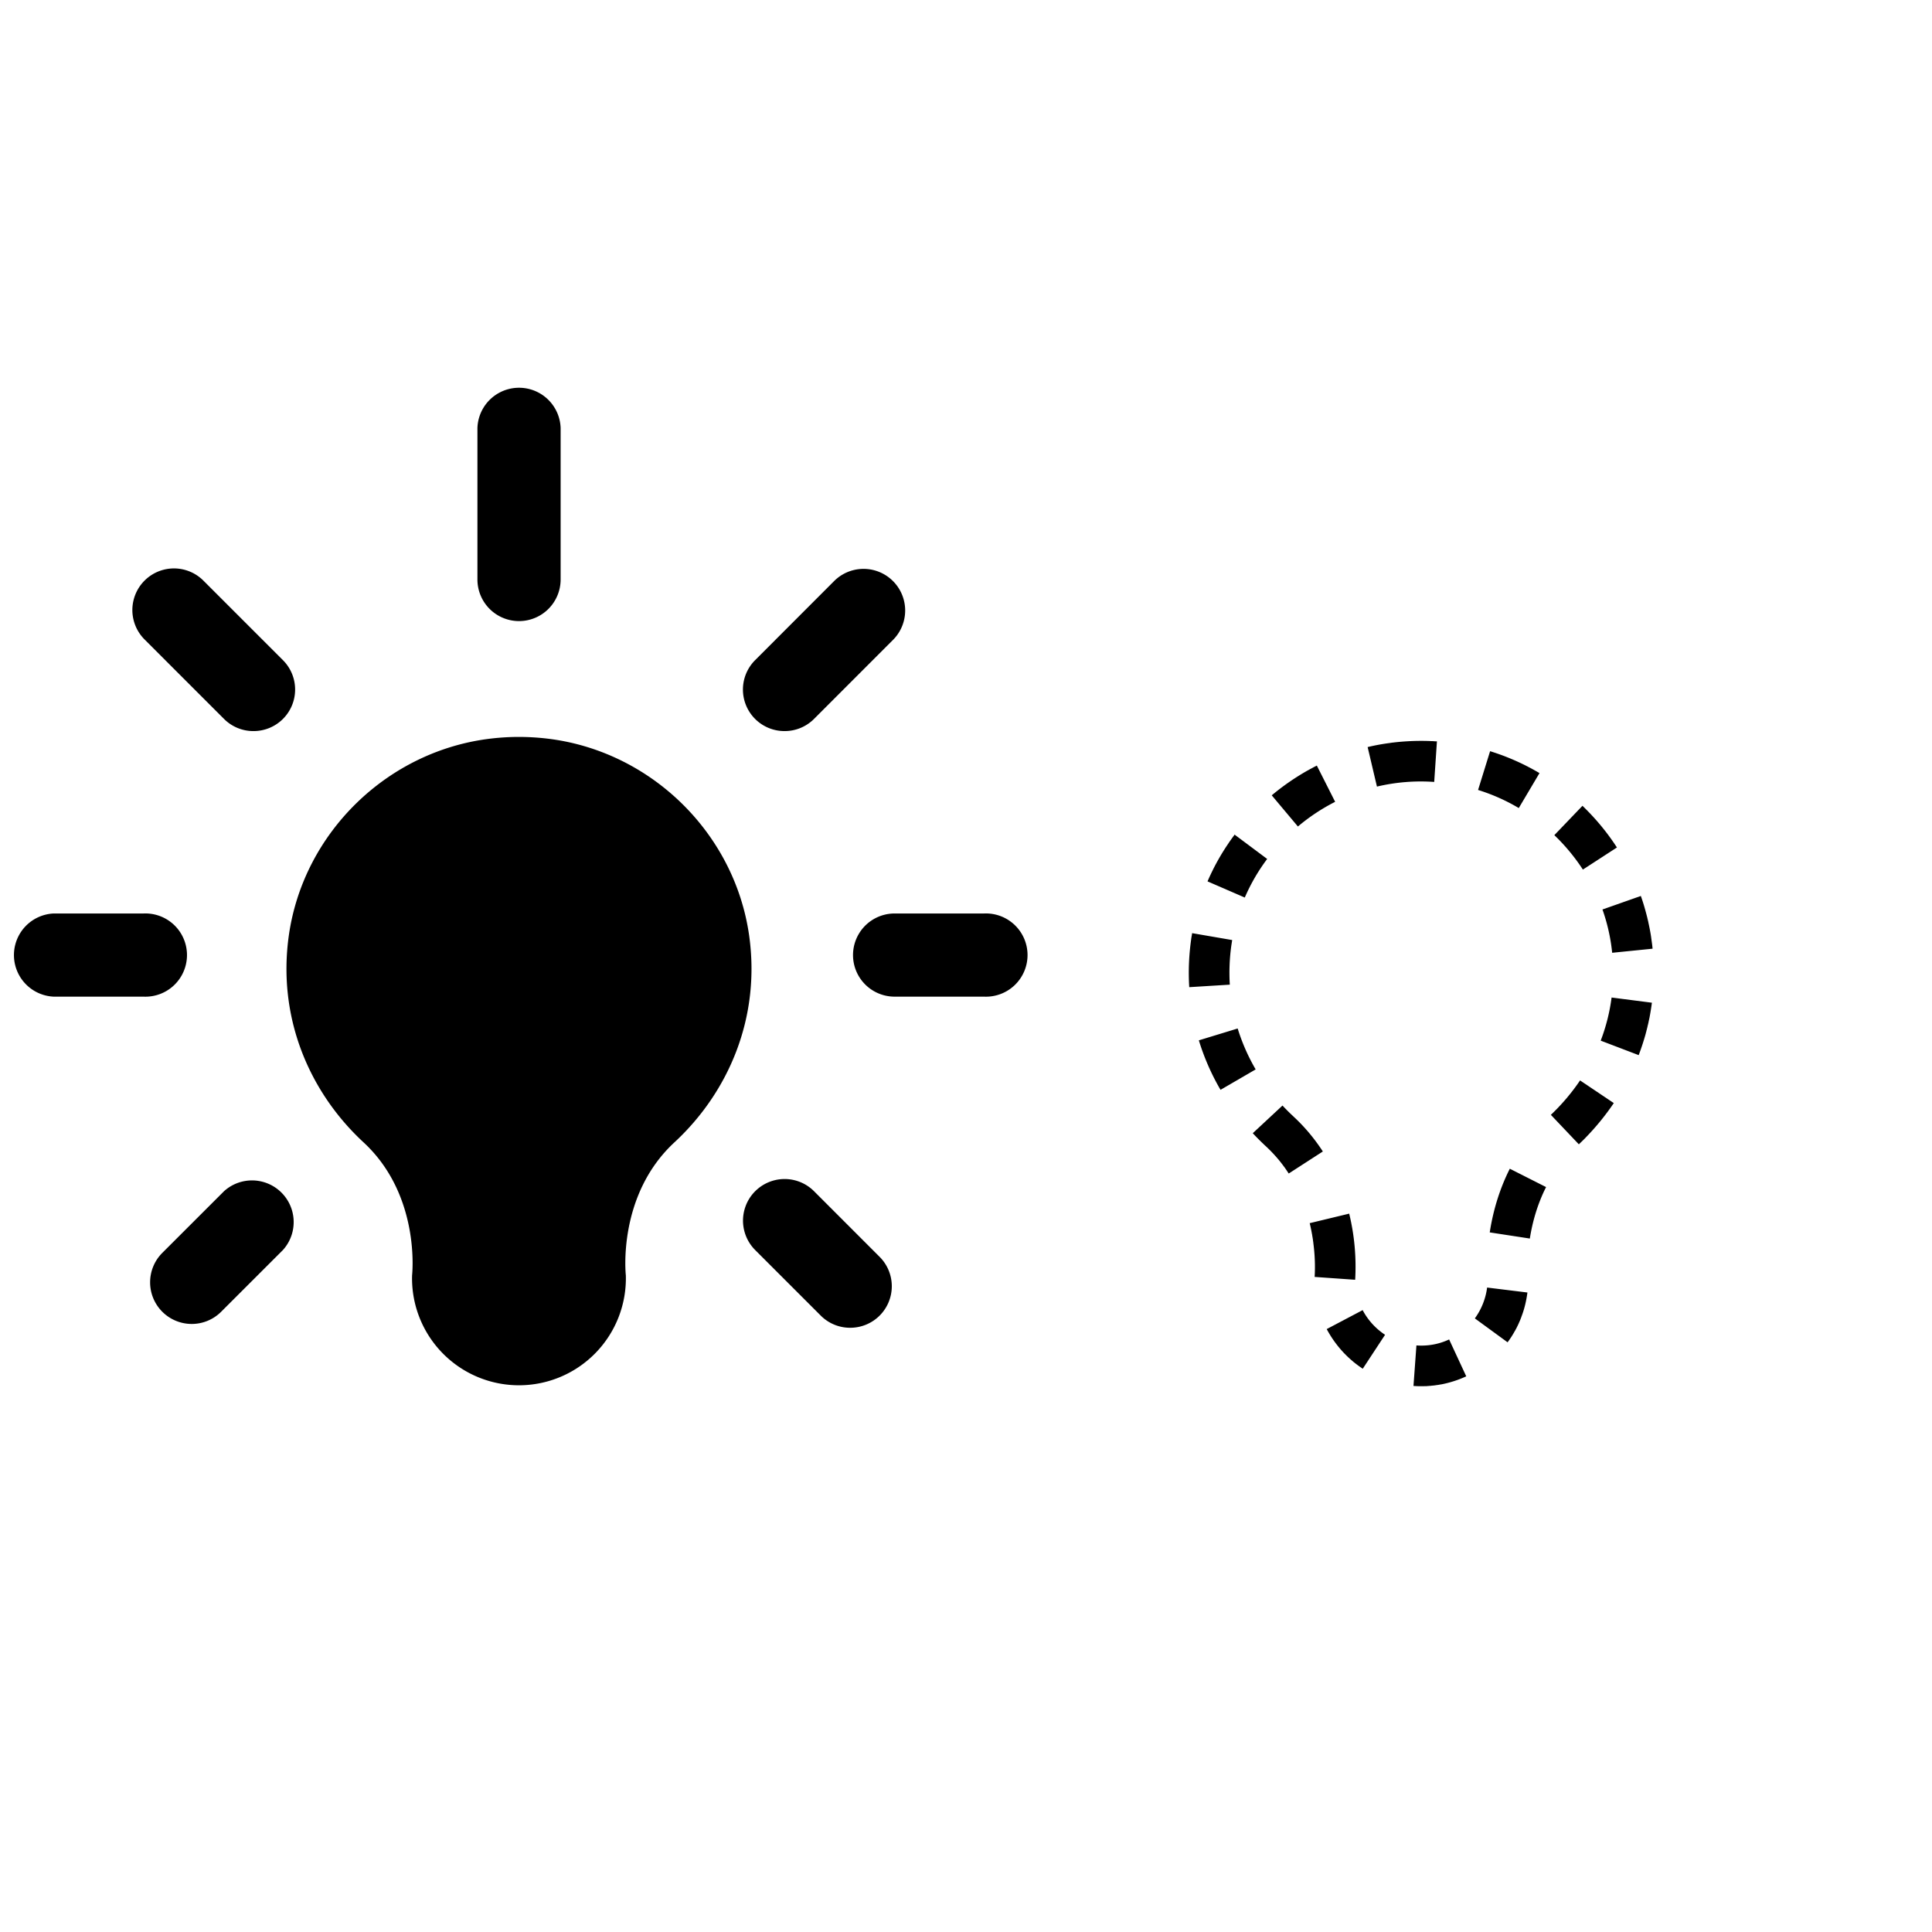 <svg xmlns="http://www.w3.org/2000/svg" width="44" height="44" viewBox="0 0 44 44">
    <g fill="none" fill-rule="evenodd">
        <path fill-rule="nonzero" stroke="#000" stroke-width="2" d="M-41-30h495v361H-41z"/>
        <g fill="#000">
            <path d="M11.82 14.145a.948.948 0 0 1-.947-.948V9.748a.948.948 0 0 1 1.895 0v3.449a.948.948 0 0 1-.947.948zm6.049 2.505a.946.946 0 0 1-.67-1.617l1.808-1.81a.948.948 0 0 1 1.341 1.34l-1.809 1.81a.945.945 0 0 1-.67.277zM3.267 22.698H1.222a.948.948 0 0 1 0-1.894h2.045a.948.948 0 1 1 0 1.894zm2.505-6.048a.942.942 0 0 1-.67-.277l-1.81-1.81a.946.946 0 1 1 1.34-1.34l1.81 1.81a.946.946 0 0 1-.67 1.617zm16.638 6.048h-2.036a.947.947 0 1 1 0-1.894h2.036a.948.948 0 1 1 0 1.894zm-3.049 7.541a.942.942 0 0 1-.669-.277l-1.493-1.493a.947.947 0 1 1 1.34-1.34l1.492 1.493a.946.946 0 0 1-.67 1.617zm-14.995-.087a.948.948 0 0 1-.67-1.618l1.406-1.405a.949.949 0 0 1 1.34 1.341l-1.406 1.405a.946.946 0 0 1-.67.277zm7.453-13.369c.205 0 .414.012.625.036 2.354.269 4.28 2.133 4.616 4.478.267 1.872-.463 3.573-1.7 4.719-1.312 1.214-1.107 3.028-1.107 3.028a2.435 2.435 0 1 1-4.868 0s.206-1.814-1.106-3.028c-1.238-1.146-1.967-2.847-1.7-4.719.336-2.345 2.261-4.209 4.616-4.478.21-.024.418-.036.624-.036zM28.859 19.562a4.343 4.343 0 0 0-.51.879l-.848-.368a.508.508 0 0 1 .02-.046l.008-.018.005-.013.002-.004v-.002l.007-.01v-.003c0-.002 0-.003.002-.004v-.001a.01.01 0 0 0 .003-.005v-.001c0-.003.002-.004.002-.005l.001-.002.003-.004v-.003l.002-.004h.001l.002-.005v-.002c.002-.001.002-.004.003-.005v-.002l.003-.004.001-.003.001-.002.002-.004.002-.002.001-.004.001-.002v-.003c.002-.001.003-.002.003-.005l.001-.002.001-.003.002-.002v-.003l.003-.005c.002 0 .002 0 .002-.002v-.004l.002-.001.001-.004.002-.001.002-.006.001-.001.001-.004c.002 0 .002-.001.002-.003a.027.027 0 0 0 .003-.006l.002-.005.002-.005h.001l.004-.007v-.001l.003-.004v-.001c.002-.004.003-.008.006-.011v-.001c.002-.004.003-.01.006-.013l.002-.005a5.209 5.209 0 0 1 .316-.545v-.001a.103.103 0 0 0 .01-.015h.001a.108.108 0 0 1 .008-.012l.007-.011.001-.002.003-.003.007-.011v-.002l.003-.002V19.2l.004-.008h.002l.002-.004.008-.01v-.002l.003-.004a.017.017 0 0 1 .004-.006l.001-.002.003-.003v-.002l.003-.003.002-.002c0-.001 0-.003.002-.004l.003-.002v-.003c.002 0 .002 0 .003-.002l.002-.004c0-.001 0-.002.002-.002l.001-.003.003-.003v-.002c.002 0 .003-.003.005-.003v-.003l.002-.002.001-.003.004-.004.004-.006.003-.005h.002l.002-.006.001-.001.003-.004.001-.001c.001-.001.003-.002.003-.004l.004-.006v-.001l.004-.004v-.001c.004-.002.005-.006.008-.01v-.001a.017.017 0 0 0 .004-.005l.004-.005v-.001l.004-.004v-.001l.009-.01.01-.016.01-.014.742.554zm-.814 1.957a4.472 4.472 0 0 0-.037.906l-.924.057a5.39 5.39 0 0 1 .04-1.06v-.005s0-.002.002-.003v-.008-.005-.002-.002c.002 0 .002-.002.002-.003v-.002l.001-.004v-.008c.003-.014.005-.027.006-.041.002-.004.002-.01.003-.013v-.001l.001-.006.003-.014.008-.053.912.157-.017.11zm2.362-3.258a4.4 4.4 0 0 0-.848.562l-.596-.71c.253-.212.525-.4.814-.564l.016-.008.001-.001.013-.007.003-.002.002-.001.007-.004.004-.002h.001l.011-.008h.001l.004-.001.001-.001a.05.05 0 0 0 .011-.006s.002 0 .003-.002h.002s.002 0 .002-.002l.006-.003h.002s.001-.002.003-.002v-.001l.012-.006.001-.002h.004l.002-.002a.01.01 0 0 0 .005-.003h.003l.002-.002.003-.001s0-.002.002-.002c.001 0 .003 0 .003-.002l.005-.001c0-.002 0-.002.002-.003l.002-.001.003-.001.002-.001.005-.003.003-.001.002-.001.003-.002a.01.01 0 0 0 .005-.002c.002-.001.003-.003.005-.003h.002l.004-.003h.001l.005-.003.002-.001.004-.002h.001l.005-.004h.002l.004-.003h.002l.003-.002.003-.001c.001-.002.002-.002.005-.003h.001l.002-.001.417.825zm-2.22 5.161c.1.324.237.637.41.933l-.8.465-.001-.001-.002-.003v-.002s-.002-.001-.002-.003l-.02-.033a5.343 5.343 0 0 1-.469-1.085l.885-.27zm1.27 2.005c.256.236.48.505.67.797l-.777.502c-.03-.044-.06-.091-.092-.136l-.005-.007h-.001l-.003-.004v-.001l-.002-.003-.003-.003-.001-.002-.001-.002-.001-.001-.003-.003-.001-.002-.001-.001c0-.002-.002-.003-.002-.003v-.001c-.002-.001-.002-.001-.002-.003h-.001l-.003-.003-.001-.001-.001-.003-.002-.002s0-.002-.002-.003v-.001c-.001-.001-.002-.001-.002-.003h-.002v-.003c-.002 0-.002-.002-.002-.002l-.003-.002v-.001l-.002-.003-.004-.005-.002-.003-.003-.004h-.001l-.005-.007v-.002l-.004-.002-.002-.004-.003-.005-.006-.007c-.002-.003-.005-.005-.006-.008l-.006-.007a.022.022 0 0 1-.006-.009.08.08 0 0 0-.01-.01l-.005-.008c-.002-.003-.005-.005-.006-.008h-.001l-.003-.003v-.001l-.006-.007-.006-.007v-.001l-.006-.008a64.556 64.556 0 0 1-.007-.007l-.003-.004-.003-.003h-.001l-.002-.004-.004-.004-.003-.004c0-.002-.002-.003-.003-.004l-.003-.003h-.001l-.002-.004h-.002v-.003s-.002 0-.002-.002l-.003-.002v-.001a.003.003 0 0 0-.003-.003v-.001l-.003-.002-.001-.002-.002-.003-.004-.003v-.001l-.004-.004-.002-.002-.002-.001c0-.002 0-.003-.002-.004l-.003-.003-.003-.005h-.001c-.002 0-.002-.002-.002-.002l-.002-.003h-.001l-.002-.002c0-.001 0-.002-.002-.002l-.001-.003-.003-.001-.001-.003h-.001l-.003-.003-.001-.002-.001-.002-.003-.002v-.002l-.002-.001-.003-.002-.002-.002-.001-.002-.002-.001c0-.002 0-.003-.002-.004h-.001l-.001-.003h-.002l-.002-.004h-.001l-.003-.003v-.001a64.556 64.556 0 0 1-.004-.004.015.015 0 0 0-.007-.006v-.001l-.004-.004c0-.001 0-.002-.002-.002v-.002l-.011-.01-.008-.008c0-.003-.003-.004-.006-.006v-.002l-.007-.006c-.004-.005-.008-.007-.011-.01v-.002l-.006-.006-.002-.001c0-.002-.003-.004-.006-.007l-.007-.007-.004-.004-.001-.001-.006-.006-.008-.008a.033.033 0 0 1-.006-.007h-.001l-.004-.004h-.001l-.001-.002h-.002a.017.017 0 0 0-.003-.005c-.002-.001-.003-.001-.003-.003l-.005-.003v-.001c0-.002-.003-.003-.005-.004v-.003h-.002l-.004-.003-.001-.002h-.001l-.001-.002a64.556 64.556 0 0 0-.004-.004l-.001-.001-.002-.001-.002-.003h-.003v-.003l-.002-.002c-.001 0-.003 0-.003-.002l-.002-.001-.001-.003h-.001l-.004-.003-.003-.003v-.001c-.002-.001-.003-.003-.005-.003l-.003-.005c-.002 0-.003-.002-.005-.003l-.001-.001-.003-.003-.002-.002c-.002 0-.003-.002-.004-.003a.017.017 0 0 0-.004-.005l-.002-.001-.003-.003-.005-.004v-.002c-.002 0-.003-.002-.005-.003l-.002-.002-.003-.002v-.001l-.003-.003-.004-.004h-.002c0-.002-.002-.003-.002-.003 0-.001-.002-.001-.002-.003l-.003-.002v-.001l-.006-.005v-.002a.003.003 0 0 1-.003-.002l-.002-.001-.003-.003a5.348 5.348 0 0 1-.23-.233l.677-.63c.08.086.163.169.25.249zm7.237-3.909a4.246 4.246 0 0 0-.199-.805l.874-.308a4.482 4.482 0 0 1 .096.303.011.011 0 0 1 .001.007l.001.001.002.005v.001l.007.025v.001l.001.005.002.003v.005l.002.006.001.002.001.005v.001l.005.018v.002c.002.001.002.003.002.004v.002c0 .002 0 .003.002.004v.004l.001.003.002.004v.008c.002 0 .002 0 .002.003l.001.003.002.006v.005l.002.002.001.005v.003l.001.005.002.002v.007l.002.005.001.003c0 .002 0 .004.002.005v.002l.002.008.001.007.002.001v.008l.002.005v.002a.011.011 0 0 1 .001.006l.002.002v.007l.007.023.001.007.001.008.003.008.007.032.001.006v.001a5.228 5.228 0 0 1 .051.258l.005.03v.002l.001.007v.002l.001.006.002.007v.001a.974.974 0 0 1 .003.024v.001c0 .001 0 .004.002.006v.015l.002.002v.008a.016.016 0 0 1 .001.007.011.011 0 0 1 .002.006v.008c.01.069.02.137.025.205l-.92.093a4.84 4.84 0 0 0-.022-.181zm.13-2.217l-.775.503a4.443 4.443 0 0 0-.65-.784l.64-.668c.005.003.007.005.01.009l.01.009.004.004a.01.01 0 0 1 .005.005l.004.004.002.001c0 .002.002.003.003.003l.001.002.004.004.002.001.003.003.001.002c.001 0 .002.001.002.003l.004.002.001.003c.002 0 .003 0 .003.002l.001.001.01.009v.001c.269.267.51.563.715.88zm-1.763-1.694l-.472.796a4.316 4.316 0 0 0-.927-.412l.274-.883a5.283 5.283 0 0 1 .783.313l.005.002.013.007.003.002h.001l.008.004.001.001.004.001.001.001.007.004.003.001.002.002h.004l.003.003.003.002a.004.004 0 0 0 .003 0c0 .002.002.002.003.002l.003.001.002.001c.002.002.003.003.005.003l.002.001.003.003h.003l.005.003.005.003v.001l.006.001v.002a.01.01 0 0 0 .006.002l.001.001.005.003h.001c.003 0 .006.003.011.006l.011.006h.002c.069.038.14.077.207.117zm-1.133 10.46c.08-.52.234-1.008.457-1.45l.826.418c-.208.41-.315.823-.37 1.172l-.913-.14zm-.339 1.958c.15-.206.247-.45.279-.702l.918.113c-.025.194-.07.381-.139.558 0 .006-.003.012-.006.018a.085.085 0 0 0-.005.013l-.006.013v.001l-.001.004a.06.06 0 0 0-.005.014h-.001l-.005.013-.001.004v.001l-.007.012-.006.014v.004l-.005.008v.002s0 .002-.002.003l-.004.009-.002.004-.002.005a.06.06 0 0 1-.003.008l-.001.001c0 .002 0 .003-.002.004a.06.06 0 0 0-.003.009l-.003.003v.002l-.001.003-.003.004v.001l-.002.004v.001l-.001.003h-.001l-.004.008v.002l-.001.002-.002.001v.005l-.003.004c-.002.001-.002.002-.002.004l-.002.003v.002l-.003.003v.004l-.002.001-.001.004-.001.001-.002.003c0 .002 0 .003-.002.005l-.001.003-.002.001v.004l-.003.004v.001l-.003.003v.002l-.001.002-.001.002-.001.002-.002.001-.001.004-.001.001-.001.003v.001l-.002.003-.002.004-.001.003-.002.001v.003h-.002l-.001.002c0 .001 0 .003-.002.003v.003l-.002.001v.003l-.001.002-.001.002-.002.002v.003c-.002 0-.002 0-.002.002l-.001.003h-.002v.002l-.002.002v.002H34.5l-.003.006v.001l-.002.003-.001.003-.002.001-.005.008v.004a.02.02 0 0 0-.006.01h-.001l-.001.003-.008.013a2.15 2.15 0 0 1-.137.207l-.746-.545zm1.731-4.635c.25-.237.474-.501.665-.784l.768.516a5.685 5.685 0 0 1-.625.77c0 .002-.002.002-.003.003v.002c-.001 0-.003 0-.004.002v.001l-.004.003-.002.003h-.001l-.013.014v.001a7.626 7.626 0 0 1-.144.14l-.637-.671zm1.135-1.69c.121-.316.205-.648.248-.982l.918.118a5.941 5.941 0 0 1-.054.336l-.014.065-.001.004-.001.006c0 .001-.002.002-.002.005v.005s0 .003-.002.005v.005l-.012.054v.001l-.002.004v.006l-.002.004-.001.005-.002.005v.006s0 .002-.002.003v.002l-.001.003v.002l-.002.004c0 .01-.003.02-.006.03v.005l-.002.001v.004l-.001.001v.004l-.002.001v.008s-.002 0-.002.002v.002l-.001.003v.005c-.002 0-.002.001-.002.002v.008l-.002.002v.001l-.001.004v.001l-.002.004v.006c-.002.001-.002.001-.002.003l-.001.002v.001a.044.044 0 0 0-.003.013v.005l-.002.003v.002l-.001.003v.002c-.002 0-.002.002-.002.002v.007l-.002.003-.001.002v.003l-.002.002v.008h-.002v.005h-.001v.005l-.001.004a5.65 5.65 0 0 1-.162.495l-.865-.33zm-5.421 6.138c.12.227.296.42.51.561l-.508.773a2.692 2.692 0 0 1-.203-.149c-.003-.002-.005-.005-.009-.006v-.001l-.002-.001s0-.002-.002-.002l-.007-.006-.002-.002-.002-.002h-.002V31l-.004-.004h-.001l-.003-.002v-.001h-.002l-.001-.002c-.003 0-.004-.002-.005-.003v-.002h-.003v-.002l-.002-.001-.001-.002c-.002 0-.003 0-.003-.002a.003.003 0 0 1-.002-.002c-.002 0-.002 0-.003-.002h-.001l-.001-.002-.003-.001v-.002c-.002 0-.002-.002-.003-.002l-.002-.001s0-.002-.002-.002h-.001l-.002-.003v-.001c-.002 0-.003-.002-.004-.003l-.002-.001-.002-.001-.001-.002s-.002 0-.002-.002v-.001c-.002 0-.003-.002-.005-.003l-.003-.002v-.002c-.002 0-.003 0-.003-.002h-.001l-.006-.006-.001-.001c-.002 0-.002-.002-.003-.003h-.001l-.003-.004s-.002 0-.003-.002v-.001c-.002 0-.003-.001-.004-.003l-.007-.006-.003-.002-.001-.002c-.001 0-.001-.002-.003-.002l-.007-.007-.01-.01h-.001a.003.003 0 0 0-.003-.003l-.007-.007-.004-.004-.01-.01-.04-.04a2.504 2.504 0 0 1-.407-.56l.819-.432zm-.171-.692l-.923-.065c.007-.114.02-.4-.03-.775 0-.014-.003-.028-.006-.043a.109.109 0 0 0-.002-.02v-.003l-.001-.002v-.002-.004l-.002-.002v-.001-.002-.007-.002-.004c-.002-.001-.002-.004-.002-.005v-.001-.003h-.001v-.004-.002-.001s-.002-.001-.002-.003v-.003-.002-.002-.001-.002-.002l-.002-.001v-.003l-.001-.008v-.002l-.002-.002v-.004-.001-.001-.003-.002-.003h-.002v-.003-.002l-.001-.003v-.002l-.001-.008v-.003c0-.002-.002-.002-.002-.003v-.002-.002-.001-.003-.002-.001c0-.002 0-.002-.002-.003v-.001-.003l-.001-.002v-.003-.002l-.002-.004v-.005-.002-.003h-.002v-.003-.001-.003l-.001-.001v-.003-.003c-.002 0-.002 0-.002-.002v-.003-.002-.004l-.002-.007-.001-.003v-.002-.002-.001c0-.001-.002-.001-.002-.003v-.001-.002-.002-.002-.003h-.002v-.003-.002-.002l-.001-.001v-.003l-.001-.008h-.002v-.004-.002-.002-.002-.001c0-.002 0-.002-.002-.003v-.001V28l-.001-.002v-.003c0-.002 0-.002-.002-.003v-.001-.002-.002-.001l-.002-.008v-.001l-.001-.003v-.002-.002c-.002 0-.002-.002-.002-.002v-.002-.001-.002-.002-.001l-.002-.003v-.001-.002l-.001-.002v-.003l-.001-.003v-.005l-.002-.002v-.002-.002-.001-.003l-.002-.003v-.002l-.001-.002v-.001-.003-.001l-.002-.002v-.002-.002-.003l-.002-.003v-.002l-.001-.003V27.9v-.002l-.002-.001v-.003-.003-.003-.001l-.002-.001v-.002-.002l-.001-.001v-.003-.001l-.002-.002v-.002-.002-.001-.003c-.002-.004-.003-.006-.003-.01l.899-.217a5.1 5.1 0 0 1 .136 1.506zm1.507 1.499c.222 0 .434-.047.633-.14l.39.84a2.468 2.468 0 0 1-.562.182h-.004l-.004.001-.037.006-.004.001h-.004c0 .002-.002.002-.003.002h-.004l-.03.005h-.005-.003a.004.004 0 0 1-.003.002h-.005-.003l-.026.004h-.001l-.003.001h-.001-.003l-.003.001H32.676c-.001.002-.002.002-.004.002h-.003l-.015.002h-.004-.004l-.003.001h-.002-.006v.001h-.005-.007l-.001.002H32.6c-.002 0-.002.002-.003.002h-.006-.006l-.001.001H32.57l-.002.002h-.002H32.547h-.007l-.003.002h-.016l-.003.001h-.02v.002h-.012-.012H32.438c-.001.002-.003.002-.003.002H32.326a2.396 2.396 0 0 1-.135-.006l.067-.923c.037.003.074.004.111.004zm.294-12.837a4.344 4.344 0 0 0-1.305.106l-.212-.9c.168-.04.34-.072.516-.094l.012-.003h.001l.013-.001c.006-.001.01-.001.014-.003h.014l.006-.002h.008l.006-.001.007-.001c.211-.024.42-.036.625-.036H32.424l.002.001H32.493l.002.001H32.537l.001.001h.035c.001.002.002.002.004.002H32.62l.017.002h.012l.004.001h.019l.001.002h.047l.004.002h.001l-.062.923z"/>
        </g>
    </g>
</svg>
